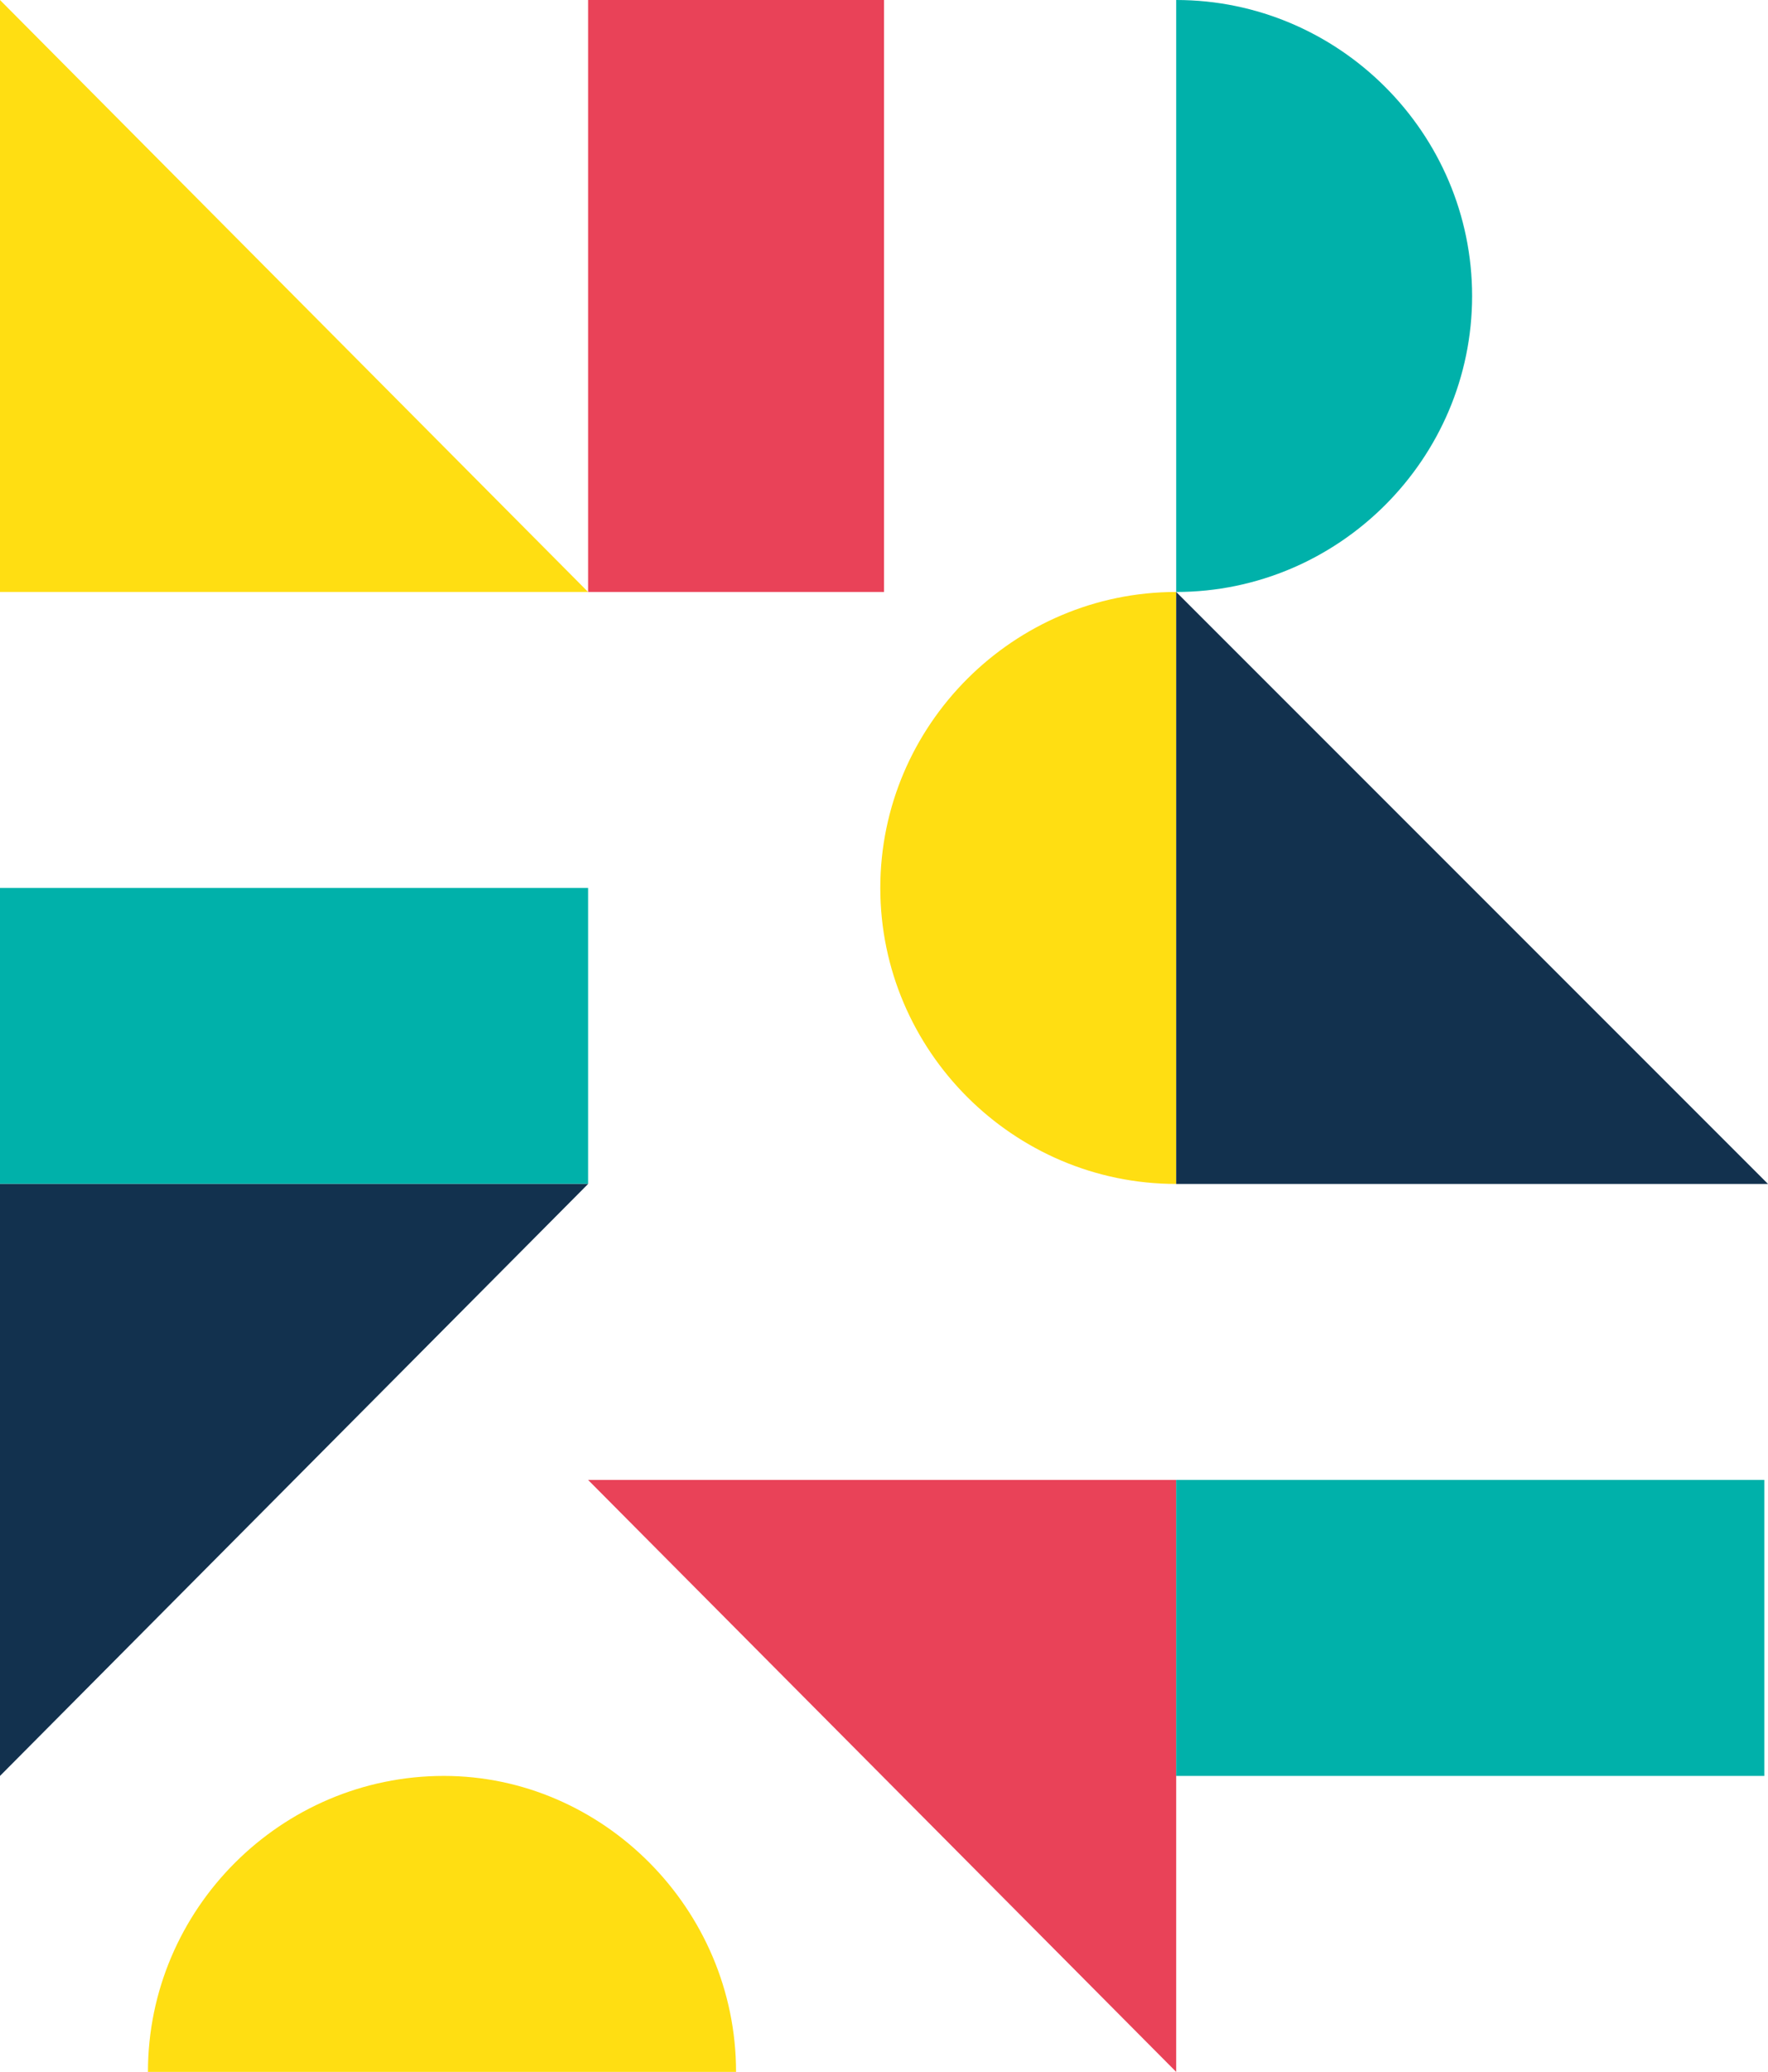 <?xml version="1.0" encoding="utf-8"?>
<!-- Generator: $$$/GeneralStr/196=Adobe Illustrator 27.6.0, SVG Export Plug-In . SVG Version: 6.00 Build 0)  -->
<svg version="1.1" id="Calque_1" xmlns="http://www.w3.org/2000/svg" xmlns:xlink="http://www.w3.org/1999/xlink" x="0px" y="0px"
	 viewBox="0 0 47.8 56" style="enable-background:new 0 0 47.8 56;" xml:space="preserve">
<style type="text/css">
	.st0{fill:#FFFFFF;}
	.st1{fill:#FFDE12;}
	.st2{fill:#E94258;}
	.st3{fill:#00B1AA;}
	.st4{fill:#12314E;}
</style>
<path class="st0" d="M47.8,0H0v56h47.8V0z"/>
<path class="st1" d="M15.9,16H0V0L15.9,16z"/>
<path class="st2" d="M23.9,0h-8v16h8V0z"/>
<path class="st1" d="M31.8,16v16c-4.4,0-8-3.6-8-8S27.4,16,31.8,16"/>
<path class="st3" d="M31.8,16V0c4.4,0,8,3.6,8,8C39.8,12.4,36.2,16,31.8,16"/>
<path class="st4" d="M47.8,32H31.8V16L47.8,32z"/>
<path class="st3" d="M15.9,24H0v8h15.9V24z"/>
<path class="st4" d="M0,48V32h15.9L0,48z"/>
<path class="st1" d="M19.9,56H4c0-4.4,3.6-8,8-8C16.3,48,19.9,51.6,19.9,56z"/>
<path class="st2" d="M31.8,56V40H15.9L31.8,56z"/>
<path class="st3" d="M47.8,40H31.8v8h15.9V40z"/>
</svg>
